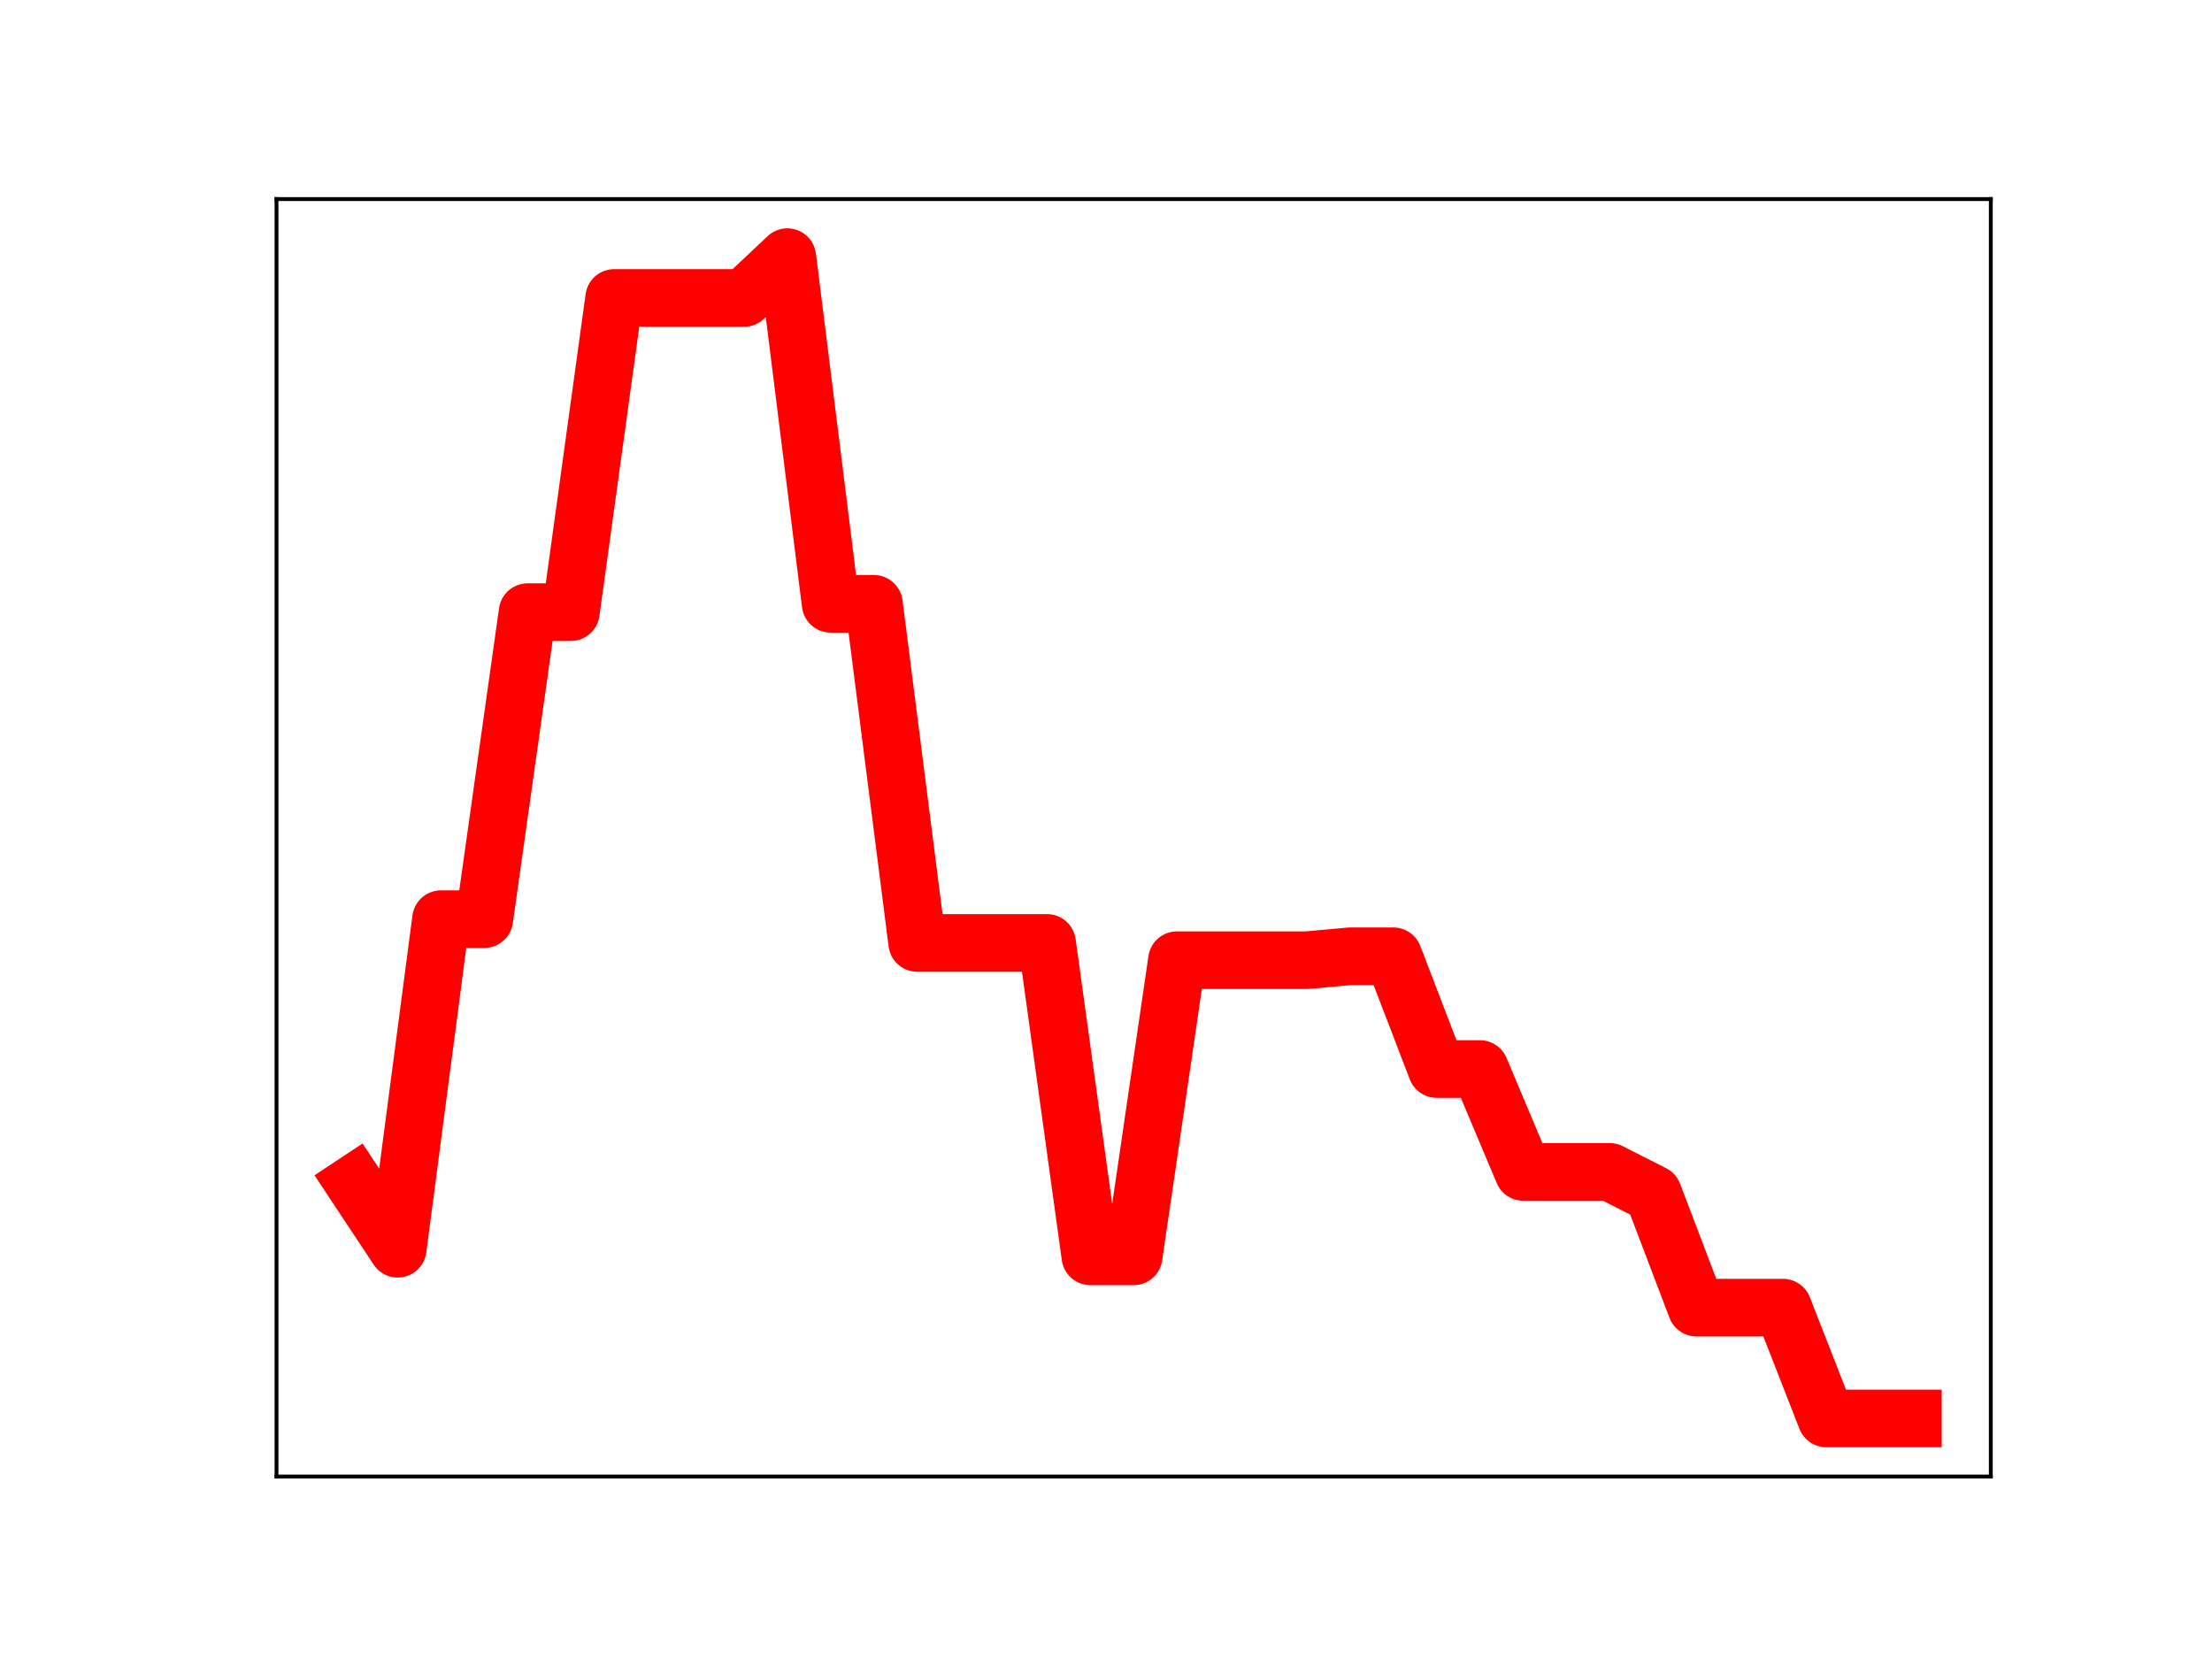 <?xml version="1.0" encoding="utf-8" standalone="no"?>
<!DOCTYPE svg PUBLIC "-//W3C//DTD SVG 1.1//EN"
  "http://www.w3.org/Graphics/SVG/1.1/DTD/svg11.dtd">
<!-- Created with matplotlib (https://matplotlib.org/) -->
<svg height="345.6pt" version="1.1" viewBox="0 0 460.8 345.6" width="460.8pt" xmlns="http://www.w3.org/2000/svg" xmlns:xlink="http://www.w3.org/1999/xlink">
 <defs>
  <style type="text/css">
*{stroke-linecap:butt;stroke-linejoin:round;}
  </style>
 </defs>
 <g id="figure_1">
  <g id="patch_1">
   <path d="M 0 345.6 
L 460.8 345.6 
L 460.8 0 
L 0 0 
z
" style="fill:#ffffff;"/>
  </g>
  <g id="axes_1">
   <g id="patch_2">
    <path d="M 57.6 307.584 
L 414.72 307.584 
L 414.72 41.472 
L 57.6 41.472 
z
" style="fill:#ffffff;"/>
   </g>
   <g id="line2d_1">
    <path clip-path="url(#pd8999565c0)" d="M 73.833 246.526 
L 82.851 260.142 
L 91.869 191.476 
L 100.887 191.476 
L 109.905 127.52 
L 118.924 127.52 
L 127.942 62.072 
L 136.96 62.072 
L 145.978 62.072 
L 154.996 62.072 
L 164.015 53.568 
L 173.033 125.785 
L 182.051 125.785 
L 191.069 196.429 
L 200.087 196.429 
L 209.105 196.429 
L 218.124 196.429 
L 227.142 261.72 
L 236.16 261.72 
L 245.178 200.023 
L 254.196 200.023 
L 263.215 200.023 
L 272.233 200.023 
L 281.251 199.207 
L 290.269 199.207 
L 299.287 222.699 
L 308.305 222.699 
L 317.324 244.135 
L 326.342 244.135 
L 335.36 244.135 
L 344.378 248.713 
L 353.396 272.405 
L 362.415 272.405 
L 371.433 272.405 
L 380.451 295.488 
L 389.469 295.488 
L 398.487 295.488 
" style="fill:none;stroke:#ff0000;stroke-linecap:square;stroke-width:12;"/>
    <defs>
     <path d="M 0 3 
C 0.796 3 1.559 2.684 2.121 2.121 
C 2.684 1.559 3 0.796 3 0 
C 3 -0.796 2.684 -1.559 2.121 -2.121 
C 1.559 -2.684 0.796 -3 0 -3 
C -0.796 -3 -1.559 -2.684 -2.121 -2.121 
C -2.684 -1.559 -3 -0.796 -3 0 
C -3 0.796 -2.684 1.559 -2.121 2.121 
C -1.559 2.684 -0.796 3 0 3 
z
" id="mbe4a481469" style="stroke:#ff0000;"/>
    </defs>
    <g clip-path="url(#pd8999565c0)">
     <use style="fill:#ff0000;stroke:#ff0000;" x="73.833" xlink:href="#mbe4a481469" y="246.526"/>
     <use style="fill:#ff0000;stroke:#ff0000;" x="82.851" xlink:href="#mbe4a481469" y="260.142"/>
     <use style="fill:#ff0000;stroke:#ff0000;" x="91.869" xlink:href="#mbe4a481469" y="191.476"/>
     <use style="fill:#ff0000;stroke:#ff0000;" x="100.887" xlink:href="#mbe4a481469" y="191.476"/>
     <use style="fill:#ff0000;stroke:#ff0000;" x="109.905" xlink:href="#mbe4a481469" y="127.52"/>
     <use style="fill:#ff0000;stroke:#ff0000;" x="118.924" xlink:href="#mbe4a481469" y="127.52"/>
     <use style="fill:#ff0000;stroke:#ff0000;" x="127.942" xlink:href="#mbe4a481469" y="62.072"/>
     <use style="fill:#ff0000;stroke:#ff0000;" x="136.96" xlink:href="#mbe4a481469" y="62.072"/>
     <use style="fill:#ff0000;stroke:#ff0000;" x="145.978" xlink:href="#mbe4a481469" y="62.072"/>
     <use style="fill:#ff0000;stroke:#ff0000;" x="154.996" xlink:href="#mbe4a481469" y="62.072"/>
     <use style="fill:#ff0000;stroke:#ff0000;" x="164.015" xlink:href="#mbe4a481469" y="53.568"/>
     <use style="fill:#ff0000;stroke:#ff0000;" x="173.033" xlink:href="#mbe4a481469" y="125.785"/>
     <use style="fill:#ff0000;stroke:#ff0000;" x="182.051" xlink:href="#mbe4a481469" y="125.785"/>
     <use style="fill:#ff0000;stroke:#ff0000;" x="191.069" xlink:href="#mbe4a481469" y="196.429"/>
     <use style="fill:#ff0000;stroke:#ff0000;" x="200.087" xlink:href="#mbe4a481469" y="196.429"/>
     <use style="fill:#ff0000;stroke:#ff0000;" x="209.105" xlink:href="#mbe4a481469" y="196.429"/>
     <use style="fill:#ff0000;stroke:#ff0000;" x="218.124" xlink:href="#mbe4a481469" y="196.429"/>
     <use style="fill:#ff0000;stroke:#ff0000;" x="227.142" xlink:href="#mbe4a481469" y="261.72"/>
     <use style="fill:#ff0000;stroke:#ff0000;" x="236.16" xlink:href="#mbe4a481469" y="261.72"/>
     <use style="fill:#ff0000;stroke:#ff0000;" x="245.178" xlink:href="#mbe4a481469" y="200.023"/>
     <use style="fill:#ff0000;stroke:#ff0000;" x="254.196" xlink:href="#mbe4a481469" y="200.023"/>
     <use style="fill:#ff0000;stroke:#ff0000;" x="263.215" xlink:href="#mbe4a481469" y="200.023"/>
     <use style="fill:#ff0000;stroke:#ff0000;" x="272.233" xlink:href="#mbe4a481469" y="200.023"/>
     <use style="fill:#ff0000;stroke:#ff0000;" x="281.251" xlink:href="#mbe4a481469" y="199.207"/>
     <use style="fill:#ff0000;stroke:#ff0000;" x="290.269" xlink:href="#mbe4a481469" y="199.207"/>
     <use style="fill:#ff0000;stroke:#ff0000;" x="299.287" xlink:href="#mbe4a481469" y="222.699"/>
     <use style="fill:#ff0000;stroke:#ff0000;" x="308.305" xlink:href="#mbe4a481469" y="222.699"/>
     <use style="fill:#ff0000;stroke:#ff0000;" x="317.324" xlink:href="#mbe4a481469" y="244.135"/>
     <use style="fill:#ff0000;stroke:#ff0000;" x="326.342" xlink:href="#mbe4a481469" y="244.135"/>
     <use style="fill:#ff0000;stroke:#ff0000;" x="335.36" xlink:href="#mbe4a481469" y="244.135"/>
     <use style="fill:#ff0000;stroke:#ff0000;" x="344.378" xlink:href="#mbe4a481469" y="248.713"/>
     <use style="fill:#ff0000;stroke:#ff0000;" x="353.396" xlink:href="#mbe4a481469" y="272.405"/>
     <use style="fill:#ff0000;stroke:#ff0000;" x="362.415" xlink:href="#mbe4a481469" y="272.405"/>
     <use style="fill:#ff0000;stroke:#ff0000;" x="371.433" xlink:href="#mbe4a481469" y="272.405"/>
     <use style="fill:#ff0000;stroke:#ff0000;" x="380.451" xlink:href="#mbe4a481469" y="295.488"/>
     <use style="fill:#ff0000;stroke:#ff0000;" x="389.469" xlink:href="#mbe4a481469" y="295.488"/>
     <use style="fill:#ff0000;stroke:#ff0000;" x="398.487" xlink:href="#mbe4a481469" y="295.488"/>
    </g>
   </g>
   <g id="patch_3">
    <path d="M 57.6 307.584 
L 57.6 41.472 
" style="fill:none;stroke:#000000;stroke-linecap:square;stroke-linejoin:miter;stroke-width:0.8;"/>
   </g>
   <g id="patch_4">
    <path d="M 414.72 307.584 
L 414.72 41.472 
" style="fill:none;stroke:#000000;stroke-linecap:square;stroke-linejoin:miter;stroke-width:0.8;"/>
   </g>
   <g id="patch_5">
    <path d="M 57.6 307.584 
L 414.72 307.584 
" style="fill:none;stroke:#000000;stroke-linecap:square;stroke-linejoin:miter;stroke-width:0.8;"/>
   </g>
   <g id="patch_6">
    <path d="M 57.6 41.472 
L 414.72 41.472 
" style="fill:none;stroke:#000000;stroke-linecap:square;stroke-linejoin:miter;stroke-width:0.8;"/>
   </g>
  </g>
 </g>
 <defs>
  <clipPath id="pd8999565c0">
   <rect height="266.112" width="357.12" x="57.6" y="41.472"/>
  </clipPath>
 </defs>
</svg>
